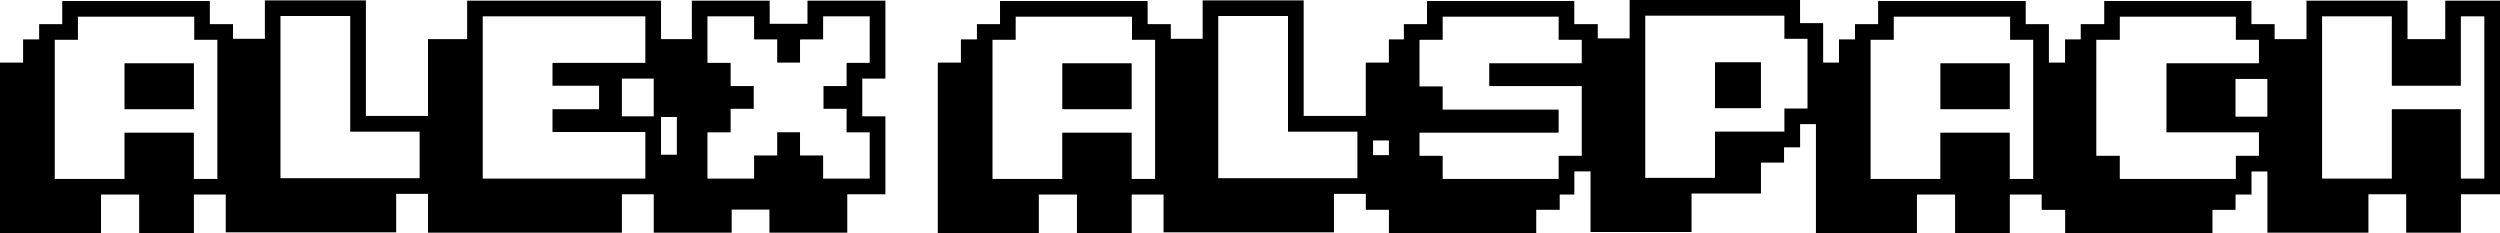 <?xml version="1.0" encoding="utf-8"?>
<!-- Generator: Adobe Illustrator 26.5.0, SVG Export Plug-In . SVG Version: 6.00 Build 0)  -->
<svg version="1.0" id="Layer_1" xmlns="http://www.w3.org/2000/svg" xmlns:xlink="http://www.w3.org/1999/xlink" x="0px" y="0px"
	 viewBox="0 0 1000 93.21" style="enable-background:new 0 0 1000 93.21;" xml:space="preserve">
<rect x="49.8" y="25.31" width="27.76" height="18.37"/>
<path d="M322.98,9.53h-15.1V0.26h-31.14v15.39h-12.33V0.26h-77.55v15.39H171.2v30.73h-24.84V0.15h-40.41v15.37H93.21V9.65h-9.27
	V0.41H24.9v9.24h-9.24v6.12H9.24v9.27H0v68.17h40.41V77.82h15.25v15.39h21.9V77.82h12.74v15.1h68.17V77.55h12.74v15.51h77.55V77.7
	h12.74v15.37h31.17v-9.24h15.1v9.24h31.14V77.7h15.25V46.53h-9.24v-15.1h9.24V0.26h-31.17V9.53z M86.94,71.58h-9.39V53.06H49.8
	v18.51h-27.9V15.92h9.27V6.68H77.7v9.24h9.24V71.58z M167.85,71.28h-55.66V6.39h27.9v46.27h27.76V71.28z M261.49,46.53h-12.74v-15.1
	h12.74V46.53z M258.14,71.43h-65.05V6.53h65.05v18.63H221v9.13h18.63v9.39H221v9.13h37.14V71.43z M270.74,61.9h-6.33v-15.1h6.33
	V61.9z M329.25,6.53h18.63v18.63h-9.24v9.27h-9.24v9.1h9.24v9.39h9.24v18.51h-18.63v-9.24h-9.24v-9.27h-9.13v9.27h-9.24v9.24h-18.66
	V52.92h9.27v-9.39h9.24v-9.1h-9.24v-9.27h-9.27V6.53h18.66v9.24h9.24v9.27h9.13v-8.98c0-0.16,0.09-0.25,0.26-0.29h8.98V6.53z"/>
<rect x="424.91" y="25.31" width="27.76" height="18.37"/>
<rect x="686" y="24.9" width="18.37" height="18.37"/>
<rect x="776.15" y="25.31" width="27.76" height="18.37"/>
<path d="M978.1,0.26v15.39H963V0.26h-40.41v15.39h-12.74V9.65h-9.27V0.41h-58.89v9.24h-9.39v6.12h-6.27v9.27h-6.47V9.65h-9.27V0.41
	h-59.04v9.24H742v6.12h-6.41v9.27h-6.33V9.24h-9.24V0h-68.17v15.36h-12.74V9.65h-9.39V0.41H570.8v9.24h-9.24v6.12h-6.01v9.27h-9.24
	v21.34h-24.84V0.15h-40.41v15.37h-12.74V9.65h-9.27V0.41h-59.04v9.24h-9.24v6.12h-6.41v9.27h-9.24v68.17h40.41V77.82h15.25v15.39
	h21.9V77.82h12.74v15.1h68.17V77.55h12.74v6.38h9.24v9.27h58.92v-9.27h9.39v-6.12h5.86v-9.24h6.47V92.8h40.41V77.41h27.76V65.05
	h9.24v-6.12h6.42v-9.27h6.33v43.56h40.41V77.82h15.25v15.39h21.9V77.82h12.74v6.12h9.39v9.27h58.92v-9.27h9.24v-6.12h6.38v-9.24
	h6.36v24.49h40.41V77.7h15.1v15.37h21.9V77.7H1000V0.26H978.1z M462.05,71.58h-9.39V53.06h-27.76v18.51h-27.9V15.92h9.27V6.68h46.53
	v9.24h9.24V71.58z M542.96,71.28H487.3V6.39h27.9v46.27h27.76V71.28z M555.56,62.04h-6.33v-5.86h6.33V62.04z M632.7,25.31h-37v9.13
	h37v27.87h-9.24v9.27h-46.39v-9.27h-9.27v-9.24h55.4c0.17,0,0.26-0.09,0.26-0.26v-8.98h-46.39v-9.27h-9.27V16.18
	c0-0.16,0.1-0.24,0.29-0.26h8.98V6.68h46.39v9.24h9.24V25.31z M723,43.41h-9.24v9.24H686v18.51h-27.9V6.27h55.66v9.24H723V43.41z
	 M813.29,71.58h-9.39V53.06h-27.76v18.51h-27.9V15.92h9.27V6.68h46.53v9.24h9.24V71.58z M903.58,62.31h-9.24v9.27h-46.42v-9.27
	h-9.39V15.92h9.39V6.68h46.42v9.24h9.24v9.39h-37v27.61h37V62.31z M894.2,46.68v-15.1h12.74v15.1H894.2z M993.73,71.43h-9.39V43.68
	h-27.61v27.76h-27.9V6.53h27.9v27.76h27.61V6.53h9.39V71.43z"/>
</svg>

